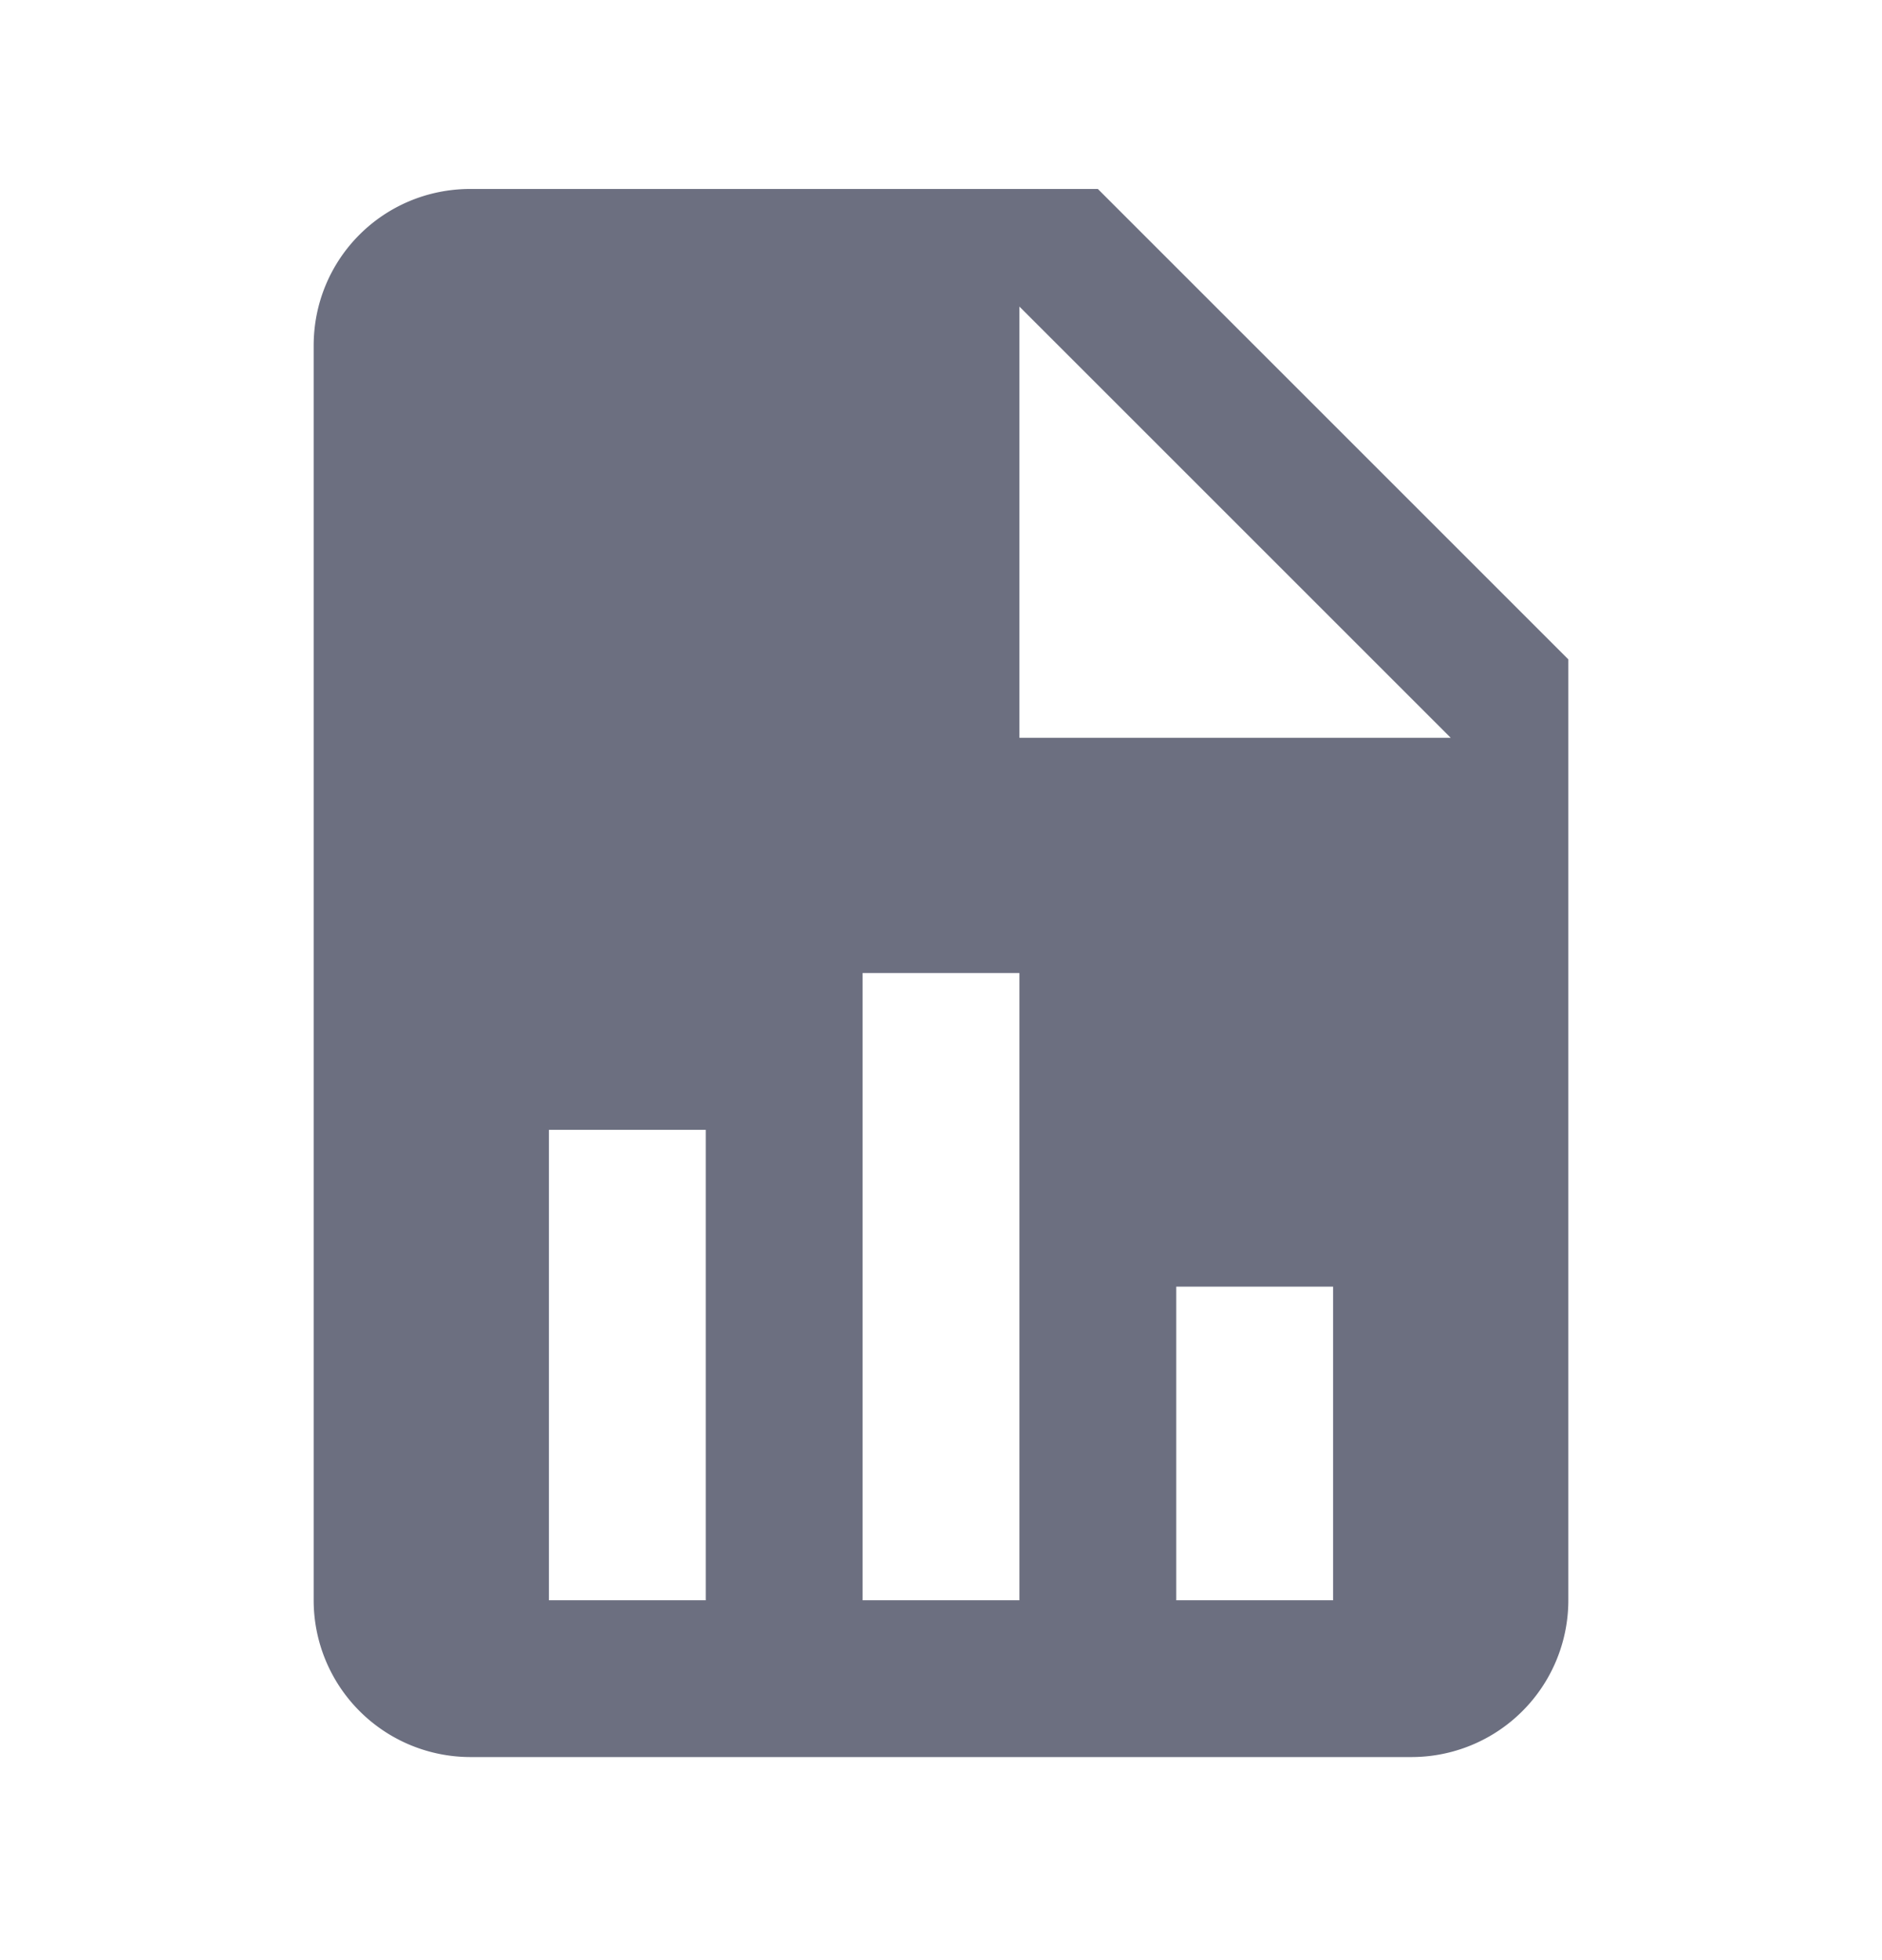 <svg xmlns="http://www.w3.org/2000/svg" width="24" height="25" fill="none" viewBox="0 0 24 25">
  <path fill="#6C6F80" fill-rule="evenodd" d="M13 9.41h5.5L13 3.91v5.5Zm-7-7h8l6 6v12a2 2 0 0 1-2 2H6a2 2 0 0 1-2-2v-16c0-1.11.89-2 2-2Zm1 18h2v-6H7v6Zm4 0h2v-8h-2v8Zm4 0h2v-4h-2v4Z" clip-rule="evenodd"/>
</svg>
